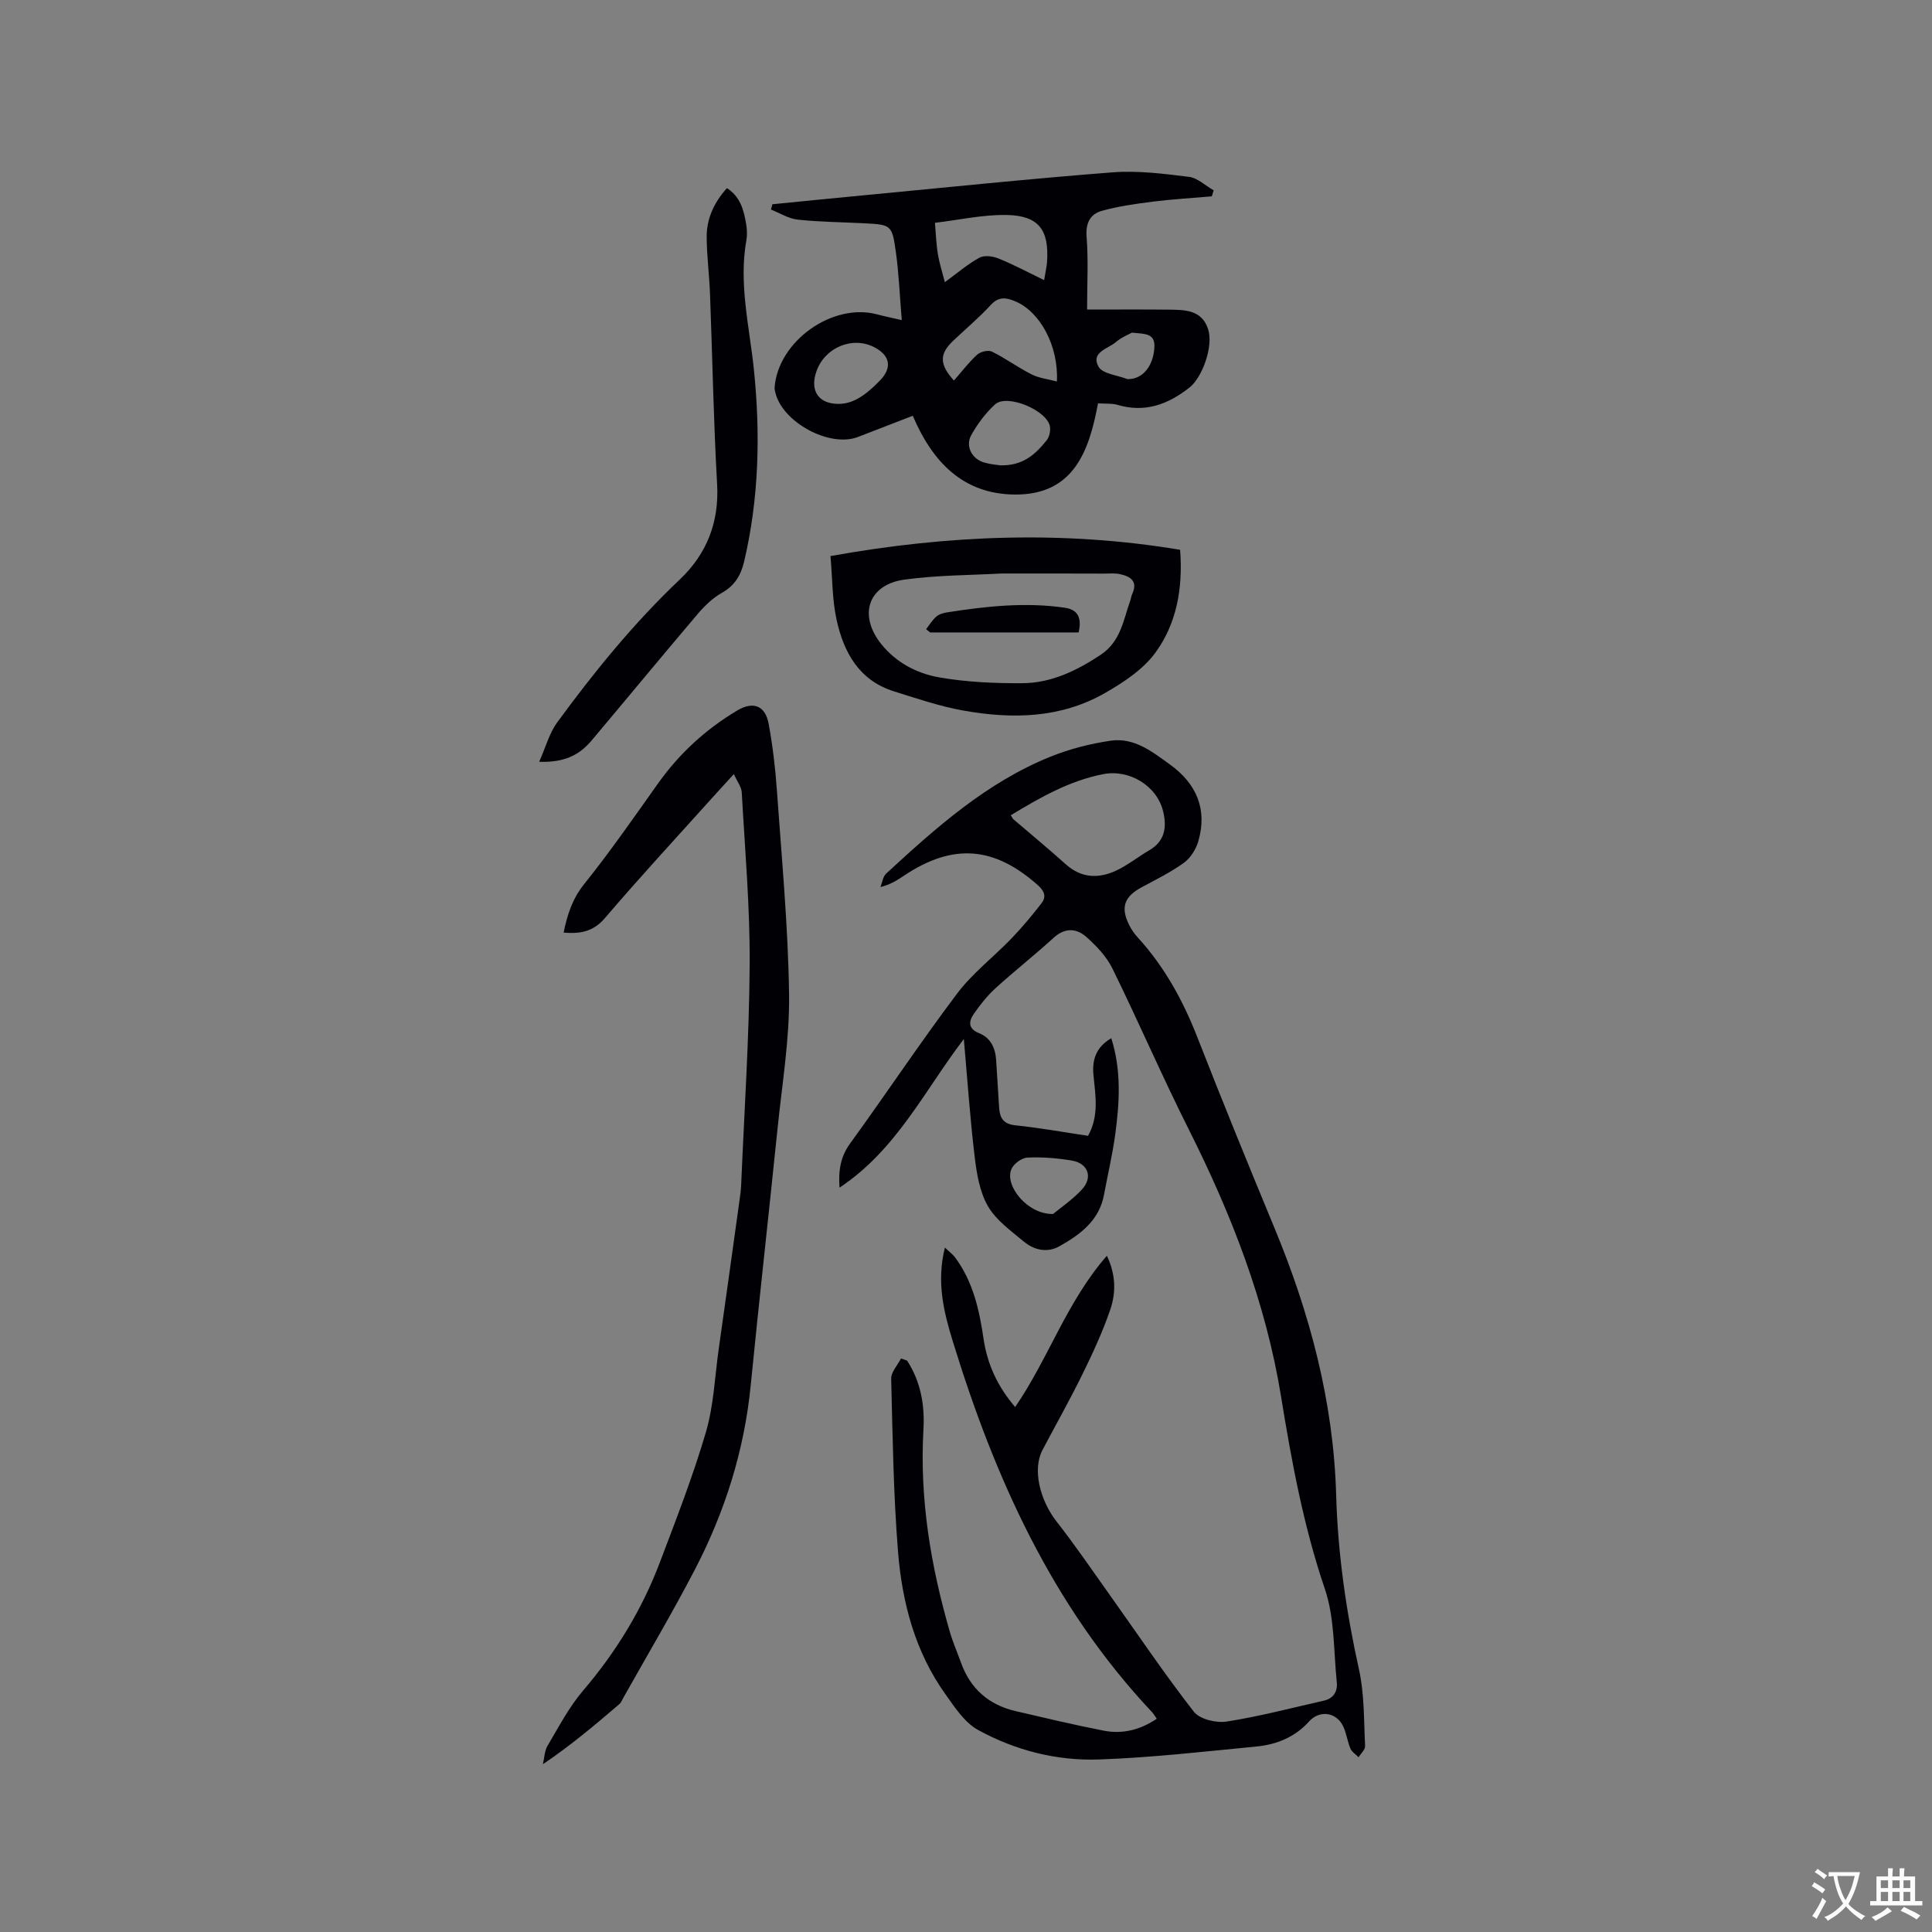 <svg enable-background="new 0 0 400 400" viewBox="0 0 400 400" xmlns="http://www.w3.org/2000/svg"><rect x="0" y="0" width="400" height="400" fill="#808080" stroke="none"/><g fill="#010105"><path d="m187.81 281.71c2.81 4.32 3.67 9.2 3.38 14.22-.82 14.37 1.51 28.3 5.49 42.01.62 2.13 1.52 4.17 2.27 6.26 1.94 5.43 5.75 8.77 11.33 10.07 6.07 1.41 12.14 2.86 18.26 4.05 3.87.75 7.53-.16 10.95-2.47-.39-.56-.65-1.02-1-1.4-20.63-21.92-32.56-48.5-41.25-76.83-1.88-6.12-3.37-12.26-1.61-19.32.88.84 1.59 1.34 2.09 2.01 3.74 5.01 5.03 10.87 5.92 16.9.77 5.25 2.91 9.88 6.54 14.1 6.91-10.07 10.67-21.81 18.99-31.32 1.89 3.99 1.88 7.69.7 11.15-1.57 4.58-3.62 9.02-5.76 13.38-2.61 5.32-5.53 10.48-8.29 15.72-2.07 3.94-.57 10.3 2.95 14.8 3.84 4.9 7.35 10.06 10.97 15.14 5.77 8.1 11.32 16.37 17.43 24.21 1.21 1.56 4.64 2.38 6.81 2.04 6.77-1.06 13.43-2.82 20.12-4.33 1.98-.45 2.86-1.91 2.67-3.77-.67-6.49-.42-13.33-2.48-19.38-4.43-13.03-6.88-26.4-9.07-39.87-3.18-19.54-10.27-37.67-19.11-55.27-5.51-10.97-10.38-22.26-15.79-33.28-1.21-2.47-3.29-4.66-5.37-6.52-2.06-1.84-4.46-2-6.82.16-3.91 3.57-8.09 6.85-12.01 10.42-1.7 1.55-3.18 3.41-4.49 5.31-1.06 1.53-1.27 3.07 1.08 4.01 2.4.96 3.37 3.06 3.53 5.58.2 3.28.4 6.56.62 9.84.14 2.1.84 3.39 3.33 3.65 5.04.52 10.04 1.43 15.08 2.18 2.31-4.15 1.53-8.38 1.12-12.56-.31-3.2.53-5.81 3.69-7.65 2.12 6.71 1.71 13.31.82 19.9-.57 4.19-1.55 8.32-2.32 12.48-.98 5.35-4.89 8.24-9.19 10.67-2.58 1.46-5.28.83-7.44-.96-2.68-2.24-5.74-4.42-7.42-7.33-1.71-2.97-2.32-6.75-2.74-10.26-.96-7.98-1.5-16.01-2.24-24.33-8.08 10.55-13.92 22.94-25.74 30.77-.24-3.67.23-6.44 2.2-9.15 7.47-10.29 14.51-20.9 22.16-31.05 3.2-4.24 7.58-7.58 11.3-11.45 2.18-2.27 4.21-4.71 6.14-7.2 1.04-1.34.69-2.51-.72-3.76-9.06-8.07-17.6-8.75-27.72-1.99-1.4.93-2.79 1.86-4.88 2.36.38-.94.5-2.15 1.17-2.77 10.3-9.5 20.77-18.85 33.98-24.2 3.98-1.61 8.28-2.71 12.54-3.33 4.84-.7 8.63 2.31 12.31 4.98 5.44 3.95 7.72 9.23 5.81 15.83-.48 1.66-1.61 3.47-2.98 4.47-2.72 1.97-5.79 3.47-8.77 5.08-3.6 1.95-4.39 4.16-2.56 7.82.47.93 1.09 1.83 1.8 2.6 5.51 6.03 9.33 13.01 12.3 20.6 5.16 13.2 10.51 26.32 15.94 39.42 7.37 17.76 12.26 36.07 12.81 55.4.34 12.2 2.09 24.2 4.73 36.13 1.13 5.12.99 10.53 1.26 15.81.04.75-.88 1.55-1.35 2.33-.57-.59-1.38-1.08-1.68-1.78-.62-1.45-.81-3.09-1.46-4.52-1.36-3.03-4.9-3.57-7.1-1.12-2.94 3.27-6.75 4.8-10.94 5.2-10.84 1.05-21.69 2.3-32.56 2.68-8.77.31-17.34-1.88-25.04-6.11-2.77-1.52-4.81-4.66-6.74-7.37-6.29-8.79-8.98-18.97-9.83-29.5-.96-11.92-1.12-23.9-1.42-35.86-.03-1.38 1.32-2.78 2.03-4.18.44.12.86.29 1.27.45zm21.46-112.92c.33.5.41.71.56.84 3.61 3.1 7.29 6.13 10.83 9.31 3.18 2.86 6.72 3 10.31 1.36 2.48-1.13 4.65-2.91 7.02-4.29 3.2-1.88 3.6-4.75 2.84-7.96-1.27-5.38-7.02-8.83-12.44-7.77-6.98 1.37-13 4.81-19.12 8.51zm8.75 82.55c1.42-1.17 3.92-2.88 5.94-5.03 2.39-2.54 1.34-5.48-2.11-6.04-3.02-.49-6.12-.76-9.16-.6-1.18.06-2.86 1.31-3.31 2.42-1.4 3.44 3.36 9.36 8.64 9.25z"/><path d="m186.7 66.28c-.43-5.16-.6-9.66-1.22-14.09-.8-5.69-.95-5.67-6.69-5.97-4.55-.23-9.12-.26-13.64-.75-1.89-.2-3.69-1.36-5.53-2.08.1-.37.19-.73.29-1.1 6.18-.61 12.35-1.24 18.54-1.82 17.3-1.64 34.59-3.45 51.91-4.79 5.21-.4 10.56.29 15.78.93 1.8.22 3.43 1.83 5.14 2.8-.13.41-.26.83-.39 1.24-4.08.36-8.17.59-12.23 1.1-3.54.45-7.11.95-10.53 1.9-2.44.68-3.39 2.55-3.16 5.42.38 4.83.1 9.7.1 15.02 6.04 0 11.51-.04 16.97.02 3.32.04 6.8.04 8.09 4.06 1.14 3.55-1.23 9.99-3.84 12.05-4.49 3.54-9.25 5.29-14.97 3.59-1.09-.32-2.31-.19-3.99-.3-1.82 9.79-4.99 18.98-17.24 18.88-10.7-.09-17.04-6.75-21.11-16.31-3.88 1.5-7.6 2.94-11.32 4.38-5.9 2.29-15.76-3.05-17.16-9.29-.07-.31-.15-.63-.13-.94.71-9.56 11.93-17.58 21.17-15.16 1.32.36 2.65.63 5.16 1.21zm10.8 12.51c1.6-1.82 3.05-3.76 4.81-5.36.69-.63 2.3-1.01 3.07-.63 2.83 1.4 5.4 3.3 8.22 4.72 1.54.78 3.38.96 5.22 1.46.36-7.37-3.47-14.4-8.57-16.57-1.81-.77-3.42-1.12-5.09.7-2.43 2.64-5.2 4.96-7.81 7.44-2.88 2.73-2.89 4.86.15 8.24zm18.68-20.79c.33-2.03.53-2.84.59-3.66.49-6.74-1.69-9.72-8.4-9.83-4.96-.08-9.94 1.05-14.8 1.62.22 2.54.28 4.55.61 6.51.32 1.89.92 3.73 1.44 5.78 2.72-1.98 4.81-3.8 7.18-5.08 1.01-.54 2.77-.3 3.94.18 3.03 1.22 5.93 2.78 9.44 4.48zm-9.11 38.34c4.8.13 7.37-2.36 9.65-5.21.53-.66.76-1.79.68-2.66-.33-3.4-8.87-7.05-11.39-4.74-1.96 1.8-3.64 4.04-4.93 6.37-1.27 2.29.17 4.95 2.69 5.66 1.3.38 2.68.48 3.3.58zm-33.4-12.72c2.74-.02 5.32-1.5 8.58-4.91 2.45-2.57 2.06-5.03-1.08-6.74-4.51-2.46-10.36-.12-12.12 4.87-1.45 4.06.42 6.81 4.62 6.78zm60.68-14.75c-.69.39-2.15.96-3.27 1.92-1.65 1.43-5.34 2.12-3.63 5.14.84 1.48 3.86 1.73 5.89 2.54.09.04.21.02.31.02 3.01-.05 5.14-2.76 5.35-6.57.18-2.93-1.87-2.78-4.65-3.05z"/><path d="m116.69 193.09c.77-3.75 1.82-7.02 4.28-10.08 5.36-6.68 10.25-13.75 15.22-20.74 4.43-6.24 9.9-11.27 16.46-15.18 3.26-1.94 5.79-1.04 6.49 2.76.82 4.47 1.37 9.01 1.69 13.55 1 14.16 2.34 28.31 2.54 42.49.12 9.26-1.45 18.54-2.39 27.8-1.81 17.71-3.8 35.39-5.55 53.11-1.33 13.47-5.32 26.13-11.51 38.06-4.68 9.02-9.88 17.76-14.85 26.62-.26.46-.46 1.01-.84 1.34-5.04 4.31-10.1 8.59-15.83 12.44.31-1.29.33-2.76.98-3.85 2.31-3.89 4.44-7.99 7.35-11.4 6.83-7.99 12.2-16.79 15.9-26.57 3.37-8.9 6.84-17.8 9.52-26.93 1.62-5.52 1.84-11.45 2.65-17.2 1.44-10.17 2.86-20.34 4.27-30.52.16-1.15.33-2.31.38-3.47.64-15.24 1.67-30.48 1.76-45.73.07-11.85-.98-23.7-1.64-35.55-.06-1.11-.91-2.17-1.63-3.77-1.92 2.1-3.41 3.71-4.88 5.35-7.3 8.12-14.72 16.14-21.8 24.44-2.43 2.84-5.11 3.31-8.57 3.03z"/><path d="m244.33 113.83c.62 8.16-.79 15.33-5.08 21.25-2.55 3.51-6.62 6.2-10.49 8.41-9.17 5.25-19.24 5.43-29.33 3.62-4.86-.87-9.6-2.49-14.33-3.97-7.22-2.25-10.41-8.05-11.89-14.8-.92-4.19-.86-8.6-1.27-13.21 24.28-4.37 48.26-5.33 72.39-1.3zm-37.07 4.91c-6.13.35-13.13.32-19.99 1.26-7.55 1.03-9.62 7.38-4.79 13.38 3.06 3.79 7.31 6.03 11.85 6.84 5.68 1.01 11.55 1.26 17.34 1.23 5.95-.03 11.18-2.56 16.16-5.84 4.22-2.78 4.74-7.23 6.2-11.33.14-.4.17-.84.35-1.22 1.28-2.69-.29-3.72-2.53-4.2-1.02-.22-2.11-.1-3.17-.1-6.86-.03-13.72-.02-21.42-.02z"/><path d="m111.63 157.72c1.41-3.17 2.12-5.95 3.7-8.11 7.7-10.53 15.92-20.63 25.43-29.65 5.54-5.26 8.16-11.8 7.71-19.71-.74-13.12-.97-26.27-1.47-39.41-.15-3.91-.66-7.81-.69-11.72-.03-3.84 1.52-7.19 4.19-10.17 2.82 1.79 3.52 4.63 4 7.55.17 1.03.22 2.15.04 3.17-1.63 9.07.61 17.85 1.54 26.78 1.37 13.31 1.08 26.67-2.02 39.83-.66 2.81-1.94 4.96-4.6 6.46-1.88 1.06-3.56 2.67-4.97 4.33-7.41 8.72-14.69 17.55-22.06 26.31-2.46 2.89-5.52 4.53-10.8 4.34z"/><path d="m191.74 130.27c.7-.9 1.3-1.92 2.15-2.64.6-.51 1.53-.75 2.35-.87 8.05-1.26 16.13-2.12 24.26-.93 2.86.42 3.46 2.35 2.81 5.11-10.3 0-20.52 0-30.74 0-.28-.23-.56-.45-.83-.67z"/></g><path d="m377.9 391.2c-.2.3-.4.5-.6.8-.7-.6-1.4-1-2.2-1.5.2-.3.4-.5.5-.8.6.4 1.4.8 2.3 1.5zm-1.8 6.1c-.2-.2-.5-.4-.9-.6.4-.6.8-1.2 1.2-1.9s.7-1.3.9-1.9c.3.3.5.5.8.7-.7 1.3-1.4 2.6-2 3.7zm2.2-9c-.3.3-.5.5-.6.8-.6-.6-1.3-1.1-2-1.5.3-.3.5-.5.6-.7.6.5 1.3.9 2 1.4zm.3.2v-.9h2 4.5c-.3 1.3-.6 2.5-1 3.6s-.9 2.1-1.4 3c.4.5 1 1 1.6 1.4s1.2.8 1.9 1.1c-.3.2-.5.4-.8.8-.4-.3-1-.7-1.6-1.2s-1.2-1.1-1.6-1.6c-.5.6-1.1 1.1-1.7 1.6s-1.4.9-2.1 1.4c-.1-.3-.3-.5-.7-.8.6-.2 1.2-.5 1.9-1s1.4-1.1 2-1.8c-.5-.8-.9-1.6-1.2-2.5s-.6-2-.8-3.2c-.4.1-.7.1-1 .1zm2.5 2.7c.3 1 .7 1.7 1 2.2.3-.5.6-1.1 1-2s.6-1.9.9-3h-3.2-.4c.1.9.3 1.8.7 2.8z" fill="#fafbfa"/><path d="m396.5 388.5v1.5 3.6h1.5v.9c-.4 0-1 0-1.7 0h-7.9c-.5 0-.9 0-1.2 0v-.9h1.3v-3.5c0-.7 0-1.2 0-1.6h2.4c0-.8 0-1.4 0-1.7h1c0 .3-.1.8-.1 1.7h1.5c0-.8 0-1.4 0-1.7h1c0 .3-.1.9-.1 1.7zm-8.2 9.2c-.2-.3-.5-.5-.8-.8.8-.3 1.4-.6 1.9-.9s1-.7 1.4-1.1c.3.3.6.5.9.8-1.6 1-2.8 1.6-3.4 2zm2.6-6.8v-1.6h-1.5v1.6zm0 2.7v-1.9h-1.5v1.9zm2.4-2.7v-1.6h-1.5v1.6zm0 2.7v-1.9h-1.5v1.9zm.2 2 .7-.8c.4.2.9.5 1.6.8s1.3.7 1.8 1c-.3.3-.5.5-.8.8-.4-.3-1.5-1-3.3-1.8zm2-4.7v-1.6h-1.4v1.6zm0 2.7v-1.9h-1.4v1.9z" fill="#fafbfa"/></svg>